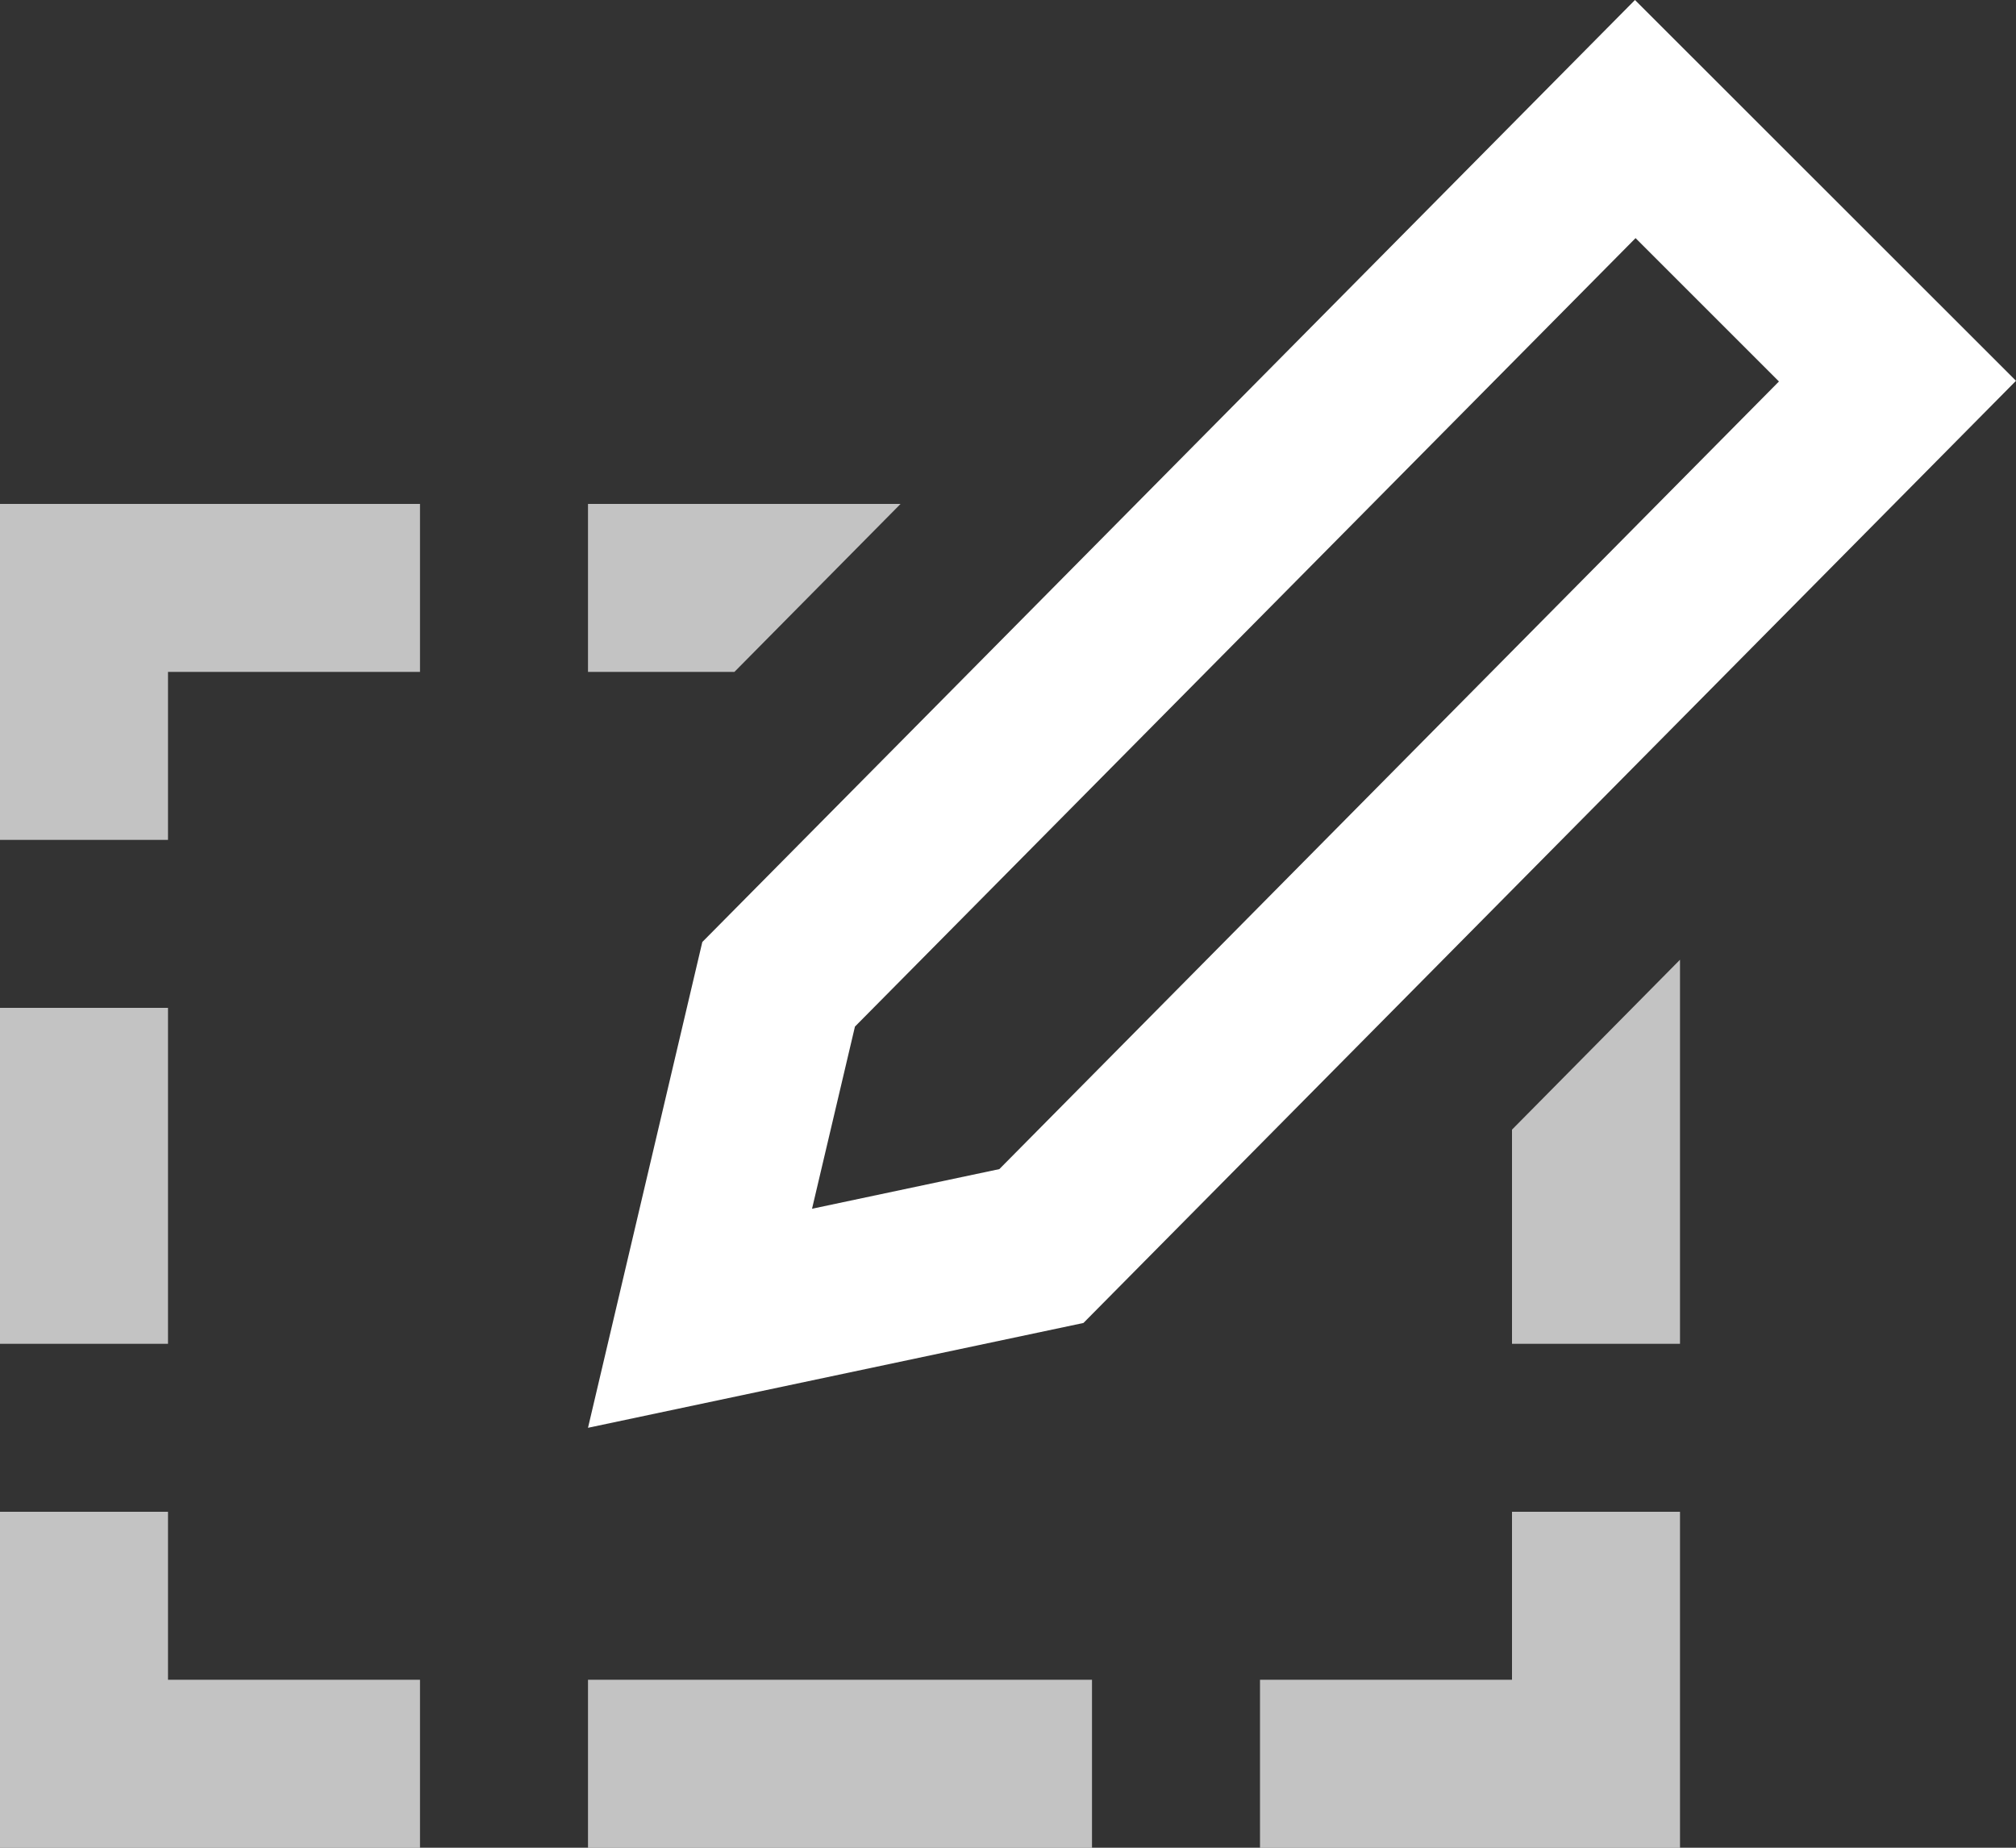 <?xml version="1.0" encoding="UTF-8"?>
<svg width="24px" height="22px" viewBox="0 0 24 22" version="1.1" xmlns="http://www.w3.org/2000/svg" xmlns:xlink="http://www.w3.org/1999/xlink">
    <rect x="0" y="0" width="24" height="22" fill="#333333" stroke="none"/>
    <!-- Generator: Sketch 62 (91390) - https://sketch.com -->
    <title>icn</title>
    <desc>Created with Sketch.</desc>
    <g id="Symbols" stroke="none" stroke-width="1" fill="none" fill-rule="evenodd">
        <g id="btn-/-Hover" transform="translate(-20, -16)" fill="#FFFFFF">
            <g id="icn-/-white" transform="translate(19, 16)">
                <g id="icn-2" transform="translate(-1, 0)">
                    <path d="M10.361,11.216 L21.464,0 L26,4.534 L14.898,15.752 L9,17 L10.361,11.216 Z M11.667,14.392 L13.897,13.92 L23.178,4.542 L21.471,2.835 L12.178,12.223 L11.667,14.392 L11.667,14.392 Z" id="icn" fill-rule="nonzero"></path>
                    <path d="M15,20 L15,22 L9,22 L9,20 L15,20 Z M4,18 L4,20 L7,20 L7,22 L2,22 L2,18 L4,18 Z M22,18 L22,22 L17,22 L17,20 L20,20 L20,18 L22,18 Z M22,11.427 L22,16 L20,16 L20,13.45 L22,11.427 Z M4,12 L4,16 L2,16 L2,12 L4,12 Z M7,6 L7,8 L4,8 L4,10 L2,10 L2,6 L7,6 Z M12.721,6 L10.743,8 L9,8 L9,6 L12.721,6 Z" id="Combined-Shape" opacity="0.705"></path>
                </g>
            </g>
        </g>
    </g>
</svg>